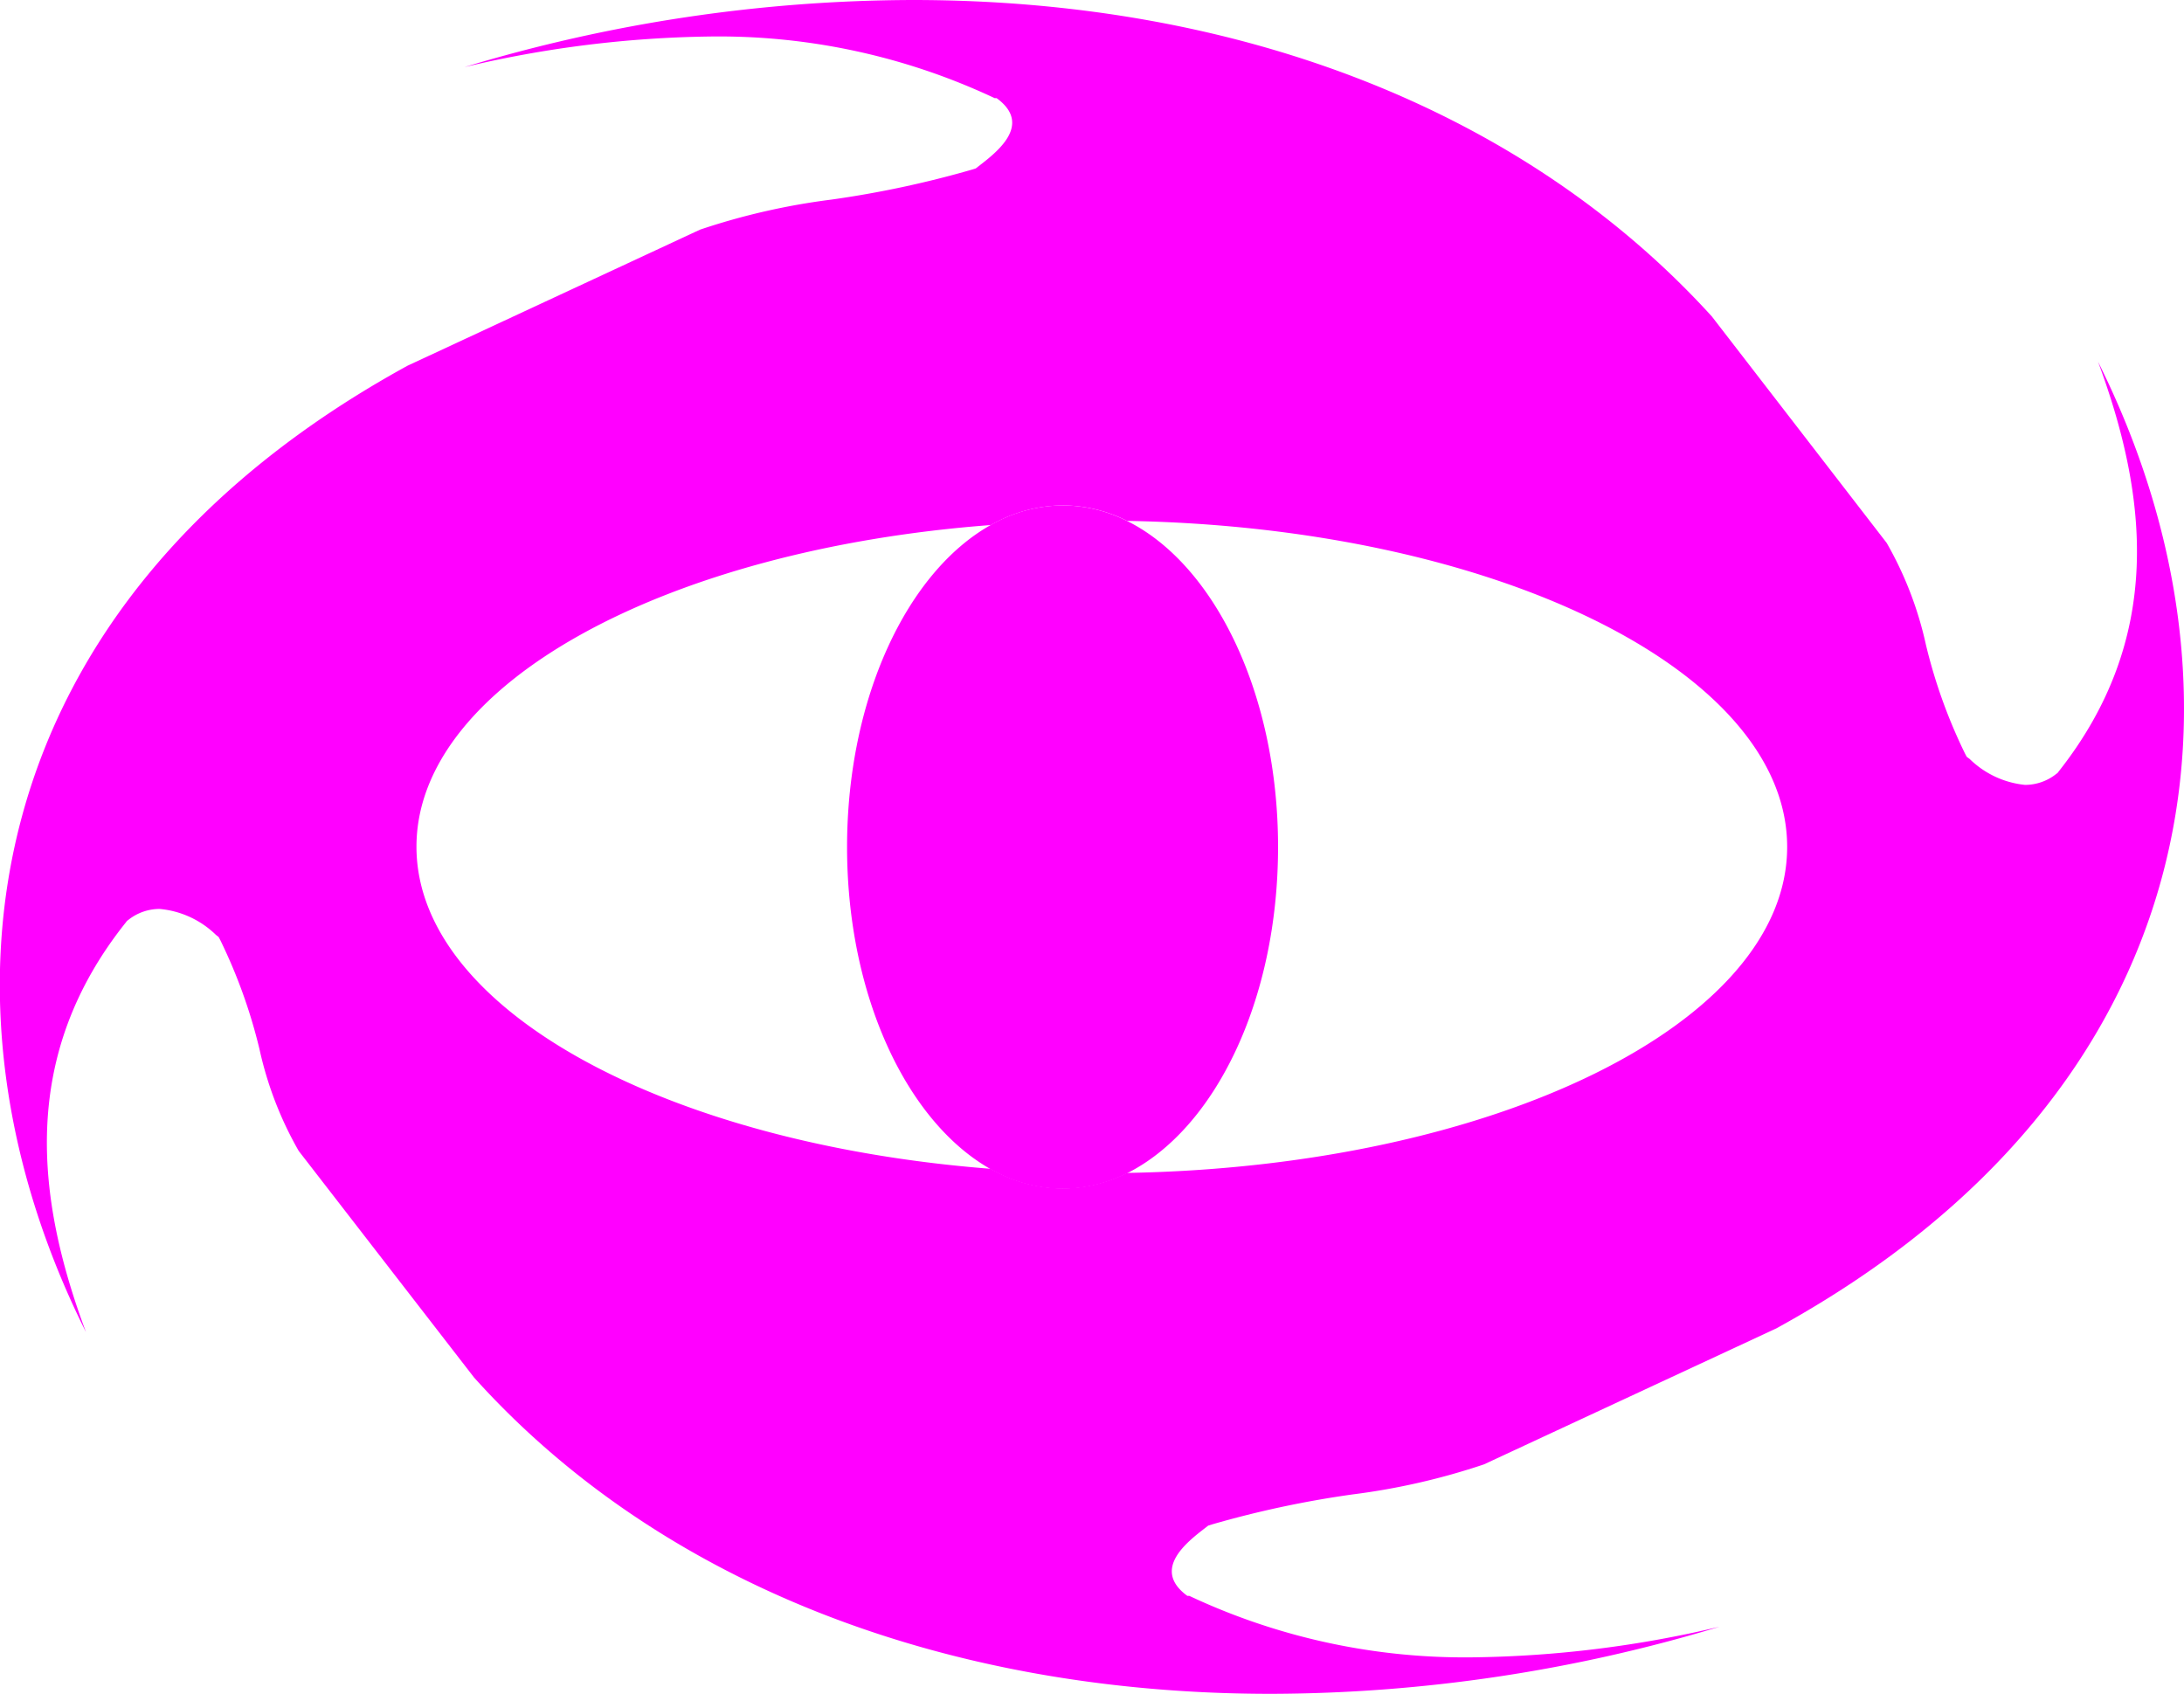 <svg xmlns="http://www.w3.org/2000/svg" viewBox="0 0 111.28 86.3"><defs><style>.cls-1{fill:#f0f;}</style></defs><title>swirl_eye</title><g id="Layer_2" data-name="Layer 2"><g id="Layer_1-2" data-name="Layer 1"><path class="cls-1" d="M106.9,18.43c2.56,6.91,3.35,14.09-2,20.87l-.06.08-.08.06a2.56,2.56,0,0,1-1.58.55,4.7,4.7,0,0,1-2.82-1.32l-.15-.11-.08-.15a26.89,26.89,0,0,1-2-5.56,18.29,18.29,0,0,0-2-5.19L87.22,16.12C77.77,5.73,63.31,0,46.51,0A79.51,79.51,0,0,0,23.66,3.42,57.06,57.06,0,0,1,36.17,1.86,33,33,0,0,1,50.68,5l.1,0,.08.06c1.7,1.32-.05,2.68-1,3.41l-.14.11-.19.06a51.71,51.71,0,0,1-7.17,1.53,34.51,34.51,0,0,0-6.69,1.53l-14.9,6.93C-1.34,30.75-4,51.12,4.38,67.87,1.82,61,1,53.78,6.41,47l.06-.08.08-.06a2.56,2.56,0,0,1,1.58-.55A4.71,4.71,0,0,1,11,47.63l.14.11.08.15a27,27,0,0,1,2,5.56,18.32,18.32,0,0,0,2,5.19l8.94,11.55C33.51,80.58,48,86.3,64.77,86.3a79.54,79.54,0,0,0,22.85-3.42,57.09,57.09,0,0,1-12.51,1.56A33,33,0,0,1,60.6,81.31l-.1,0-.08-.06c-1.7-1.32.05-2.68,1-3.41l.14-.11.19-.06a51.58,51.58,0,0,1,7.17-1.53,34.47,34.47,0,0,0,6.69-1.53l14.9-6.93C112.62,55.55,115.26,35.18,106.9,18.43ZM57.42,59.76a7.34,7.34,0,0,1-3.28.79,7.43,7.43,0,0,1-3.66-1c-16.59-1.29-29.26-8.14-29.26-16.41S33.89,28,50.49,26.75a7.43,7.43,0,0,1,3.66-1,7.33,7.33,0,0,1,3.28.79c18.69.32,33.63,7.63,33.63,16.61S76.11,59.44,57.42,59.76Z"/><path class="cls-1" d="M65.12,43.15c0-7.8-3.24-14.4-7.7-16.61a7.33,7.33,0,0,0-3.28-.79,7.43,7.43,0,0,0-3.66,1c-4.26,2.39-7.32,8.83-7.32,16.41s3.05,14,7.32,16.41a7.43,7.43,0,0,0,3.66,1,7.34,7.34,0,0,0,3.28-.79C61.88,57.55,65.12,51,65.12,43.15Z"/></g></g></svg>